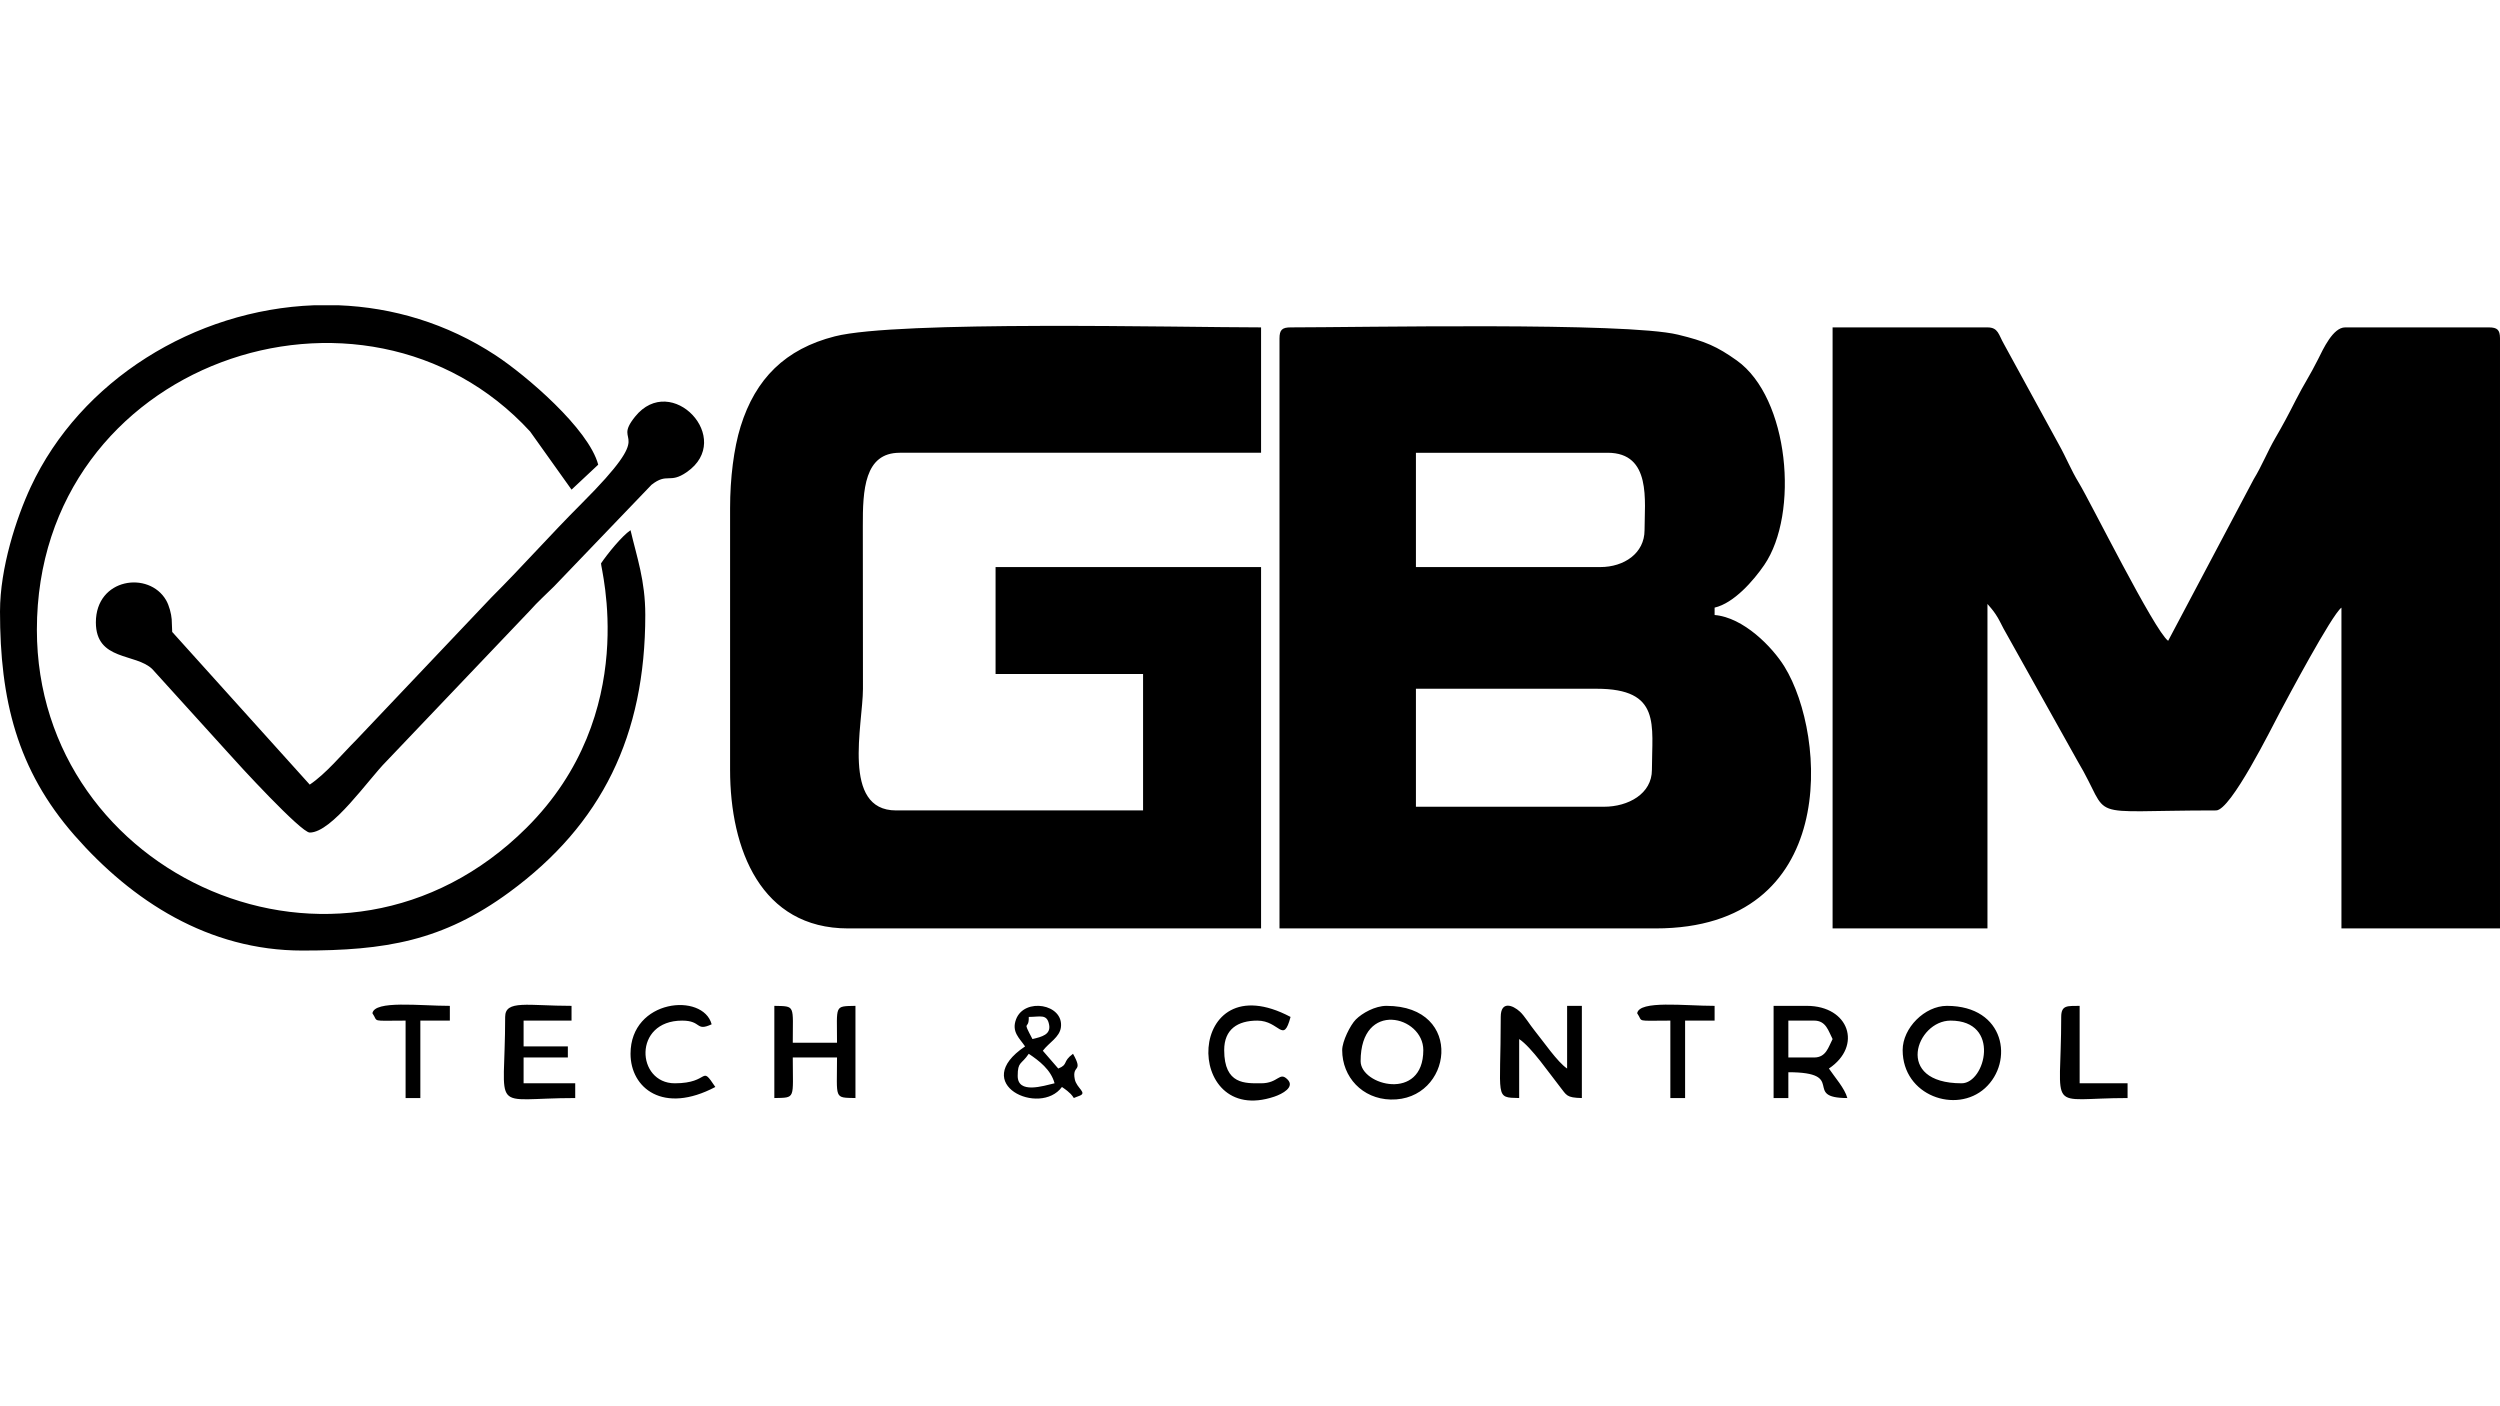 <svg viewBox="0 0 1920 1080">
    <path d="M1407.43 713.03l118.94 0 0 -249.2c2.06,2.38 4.13,4.68 6.27,7.9 2.78,4.17 3.43,6.1 6.04,10.95l56.85 101.73c27.91,46.75 1.03,38 106.42,38 11.32,0 42.54,-63.26 49.08,-75.51 5.12,-9.6 39.74,-74.77 47.2,-80.24l0 246.37 121.77 0 0 -453.09 0 -0.3c-0.06,-6.29 -2.07,-8.2 -8.5,-8.2l-110.44 0c-9.3,0 -16.82,16.53 -20.8,24.51 -6.3,12.61 -10.94,19.19 -17,31.14 -5.97,11.79 -10.01,19.34 -15.88,29.43 -6.05,10.43 -10.06,20.89 -16.57,31.58l-65.68 124.05c-10.54,-7.73 -59.87,-107.03 -68.51,-121.22 -6.25,-10.27 -9.52,-19.02 -15.53,-29.77l-42.05 -76.9c-4.17,-7.2 -4.3,-12.82 -12.67,-12.82l-118.94 0 0 461.59zm-150.08 65.14c4.85,6.99 -2.06,5.66 25.48,5.66l0 59.47 11.33 0 0 -59.47 22.66 0 0 -11.33c-23.16,0 -57.75,-4.41 -59.47,5.67zm-971.33 0c4.85,6.99 -2.06,5.66 25.48,5.66l0 59.47 11.33 0 0 -59.47 22.66 0 0 -11.33c-23.16,0 -57.75,-4.41 -59.47,5.67zm1296.99 2.83c0,75.65 -12.39,62.3 50.97,62.3l0 -11.33 -36.81 0 0 -59.47c-9.08,0.2 -14.16,-0.92 -14.16,8.5zm-1098.76 28.31c0,26.34 25.07,46.69 65.13,25.49 -11.8,-17.62 -3.6,-2.83 -31.15,-2.83 -29.51,0 -32.32,-48.14 5.66,-48.14 15.27,0 10.16,8.61 22.66,2.83 -6.56,-24.58 -62.3,-19.5 -62.3,22.65zm484.25 22.66c-11.94,0 -28.32,1.22 -28.32,-25.48 0,-16 10.3,-22.66 25.48,-22.66 17.12,0 19.81,18.46 25.49,-2.83 -80.73,-42.72 -83.1,85.07 -12.49,61.23 6.24,-2.1 16.01,-7.35 10.14,-13.23 -6.3,-6.31 -6.76,2.97 -20.3,2.97zm-186.91 -5.66c0,-11.25 2.83,-8.53 8.5,-17 7.93,5.32 17.03,12.22 19.82,22.66 -8.7,2.03 -28.32,8.45 -28.32,-5.66zm8.5 -45.31c8.92,0 14.08,-2.6 15.65,6.11 1.34,7.38 -5.53,9.18 -12.82,10.88 -8.43,-15.94 -2.53,-6 -2.83,-16.99zm-2.83 22.65c-43.27,28.97 11.54,54.04 28.31,31.15 13.84,9.27 5.09,9.67 13.13,6.91 6.89,-2.38 -1.84,-5.78 -3.27,-12.85 -2.35,-11.69 6.98,-4.7 -1.36,-19.55 -8.46,6.21 -3.31,8.1 -11.33,11.33l-11.85 -13.66c4.85,-6.4 12.9,-10.33 13.89,-18.03 2.29,-17.95 -28.11,-23.06 -34.46,-6.09 -3.63,9.72 2.71,14.48 6.94,20.79zm-399.3 -22.65c0,76 -12.97,62.3 53.81,62.3l0 -11.33 -39.65 0 0 -19.82 33.99 0 0 -8.5 -33.99 0 0 -19.82 36.82 0 0 -11.33c-33.58,0 -50.98,-4.8 -50.98,8.5zm1005.32 31.15l-19.83 0 0 -28.32 19.83 0c9.22,0 10.91,8.04 14.15,14.16 -3.24,6.12 -4.93,14.16 -14.15,14.16zm-31.16 31.15l11.33 0 0 -19.82c45.78,0 10.24,19.82 45.31,19.82 -2,-7.5 -9.78,-16.12 -14.16,-22.66 25.93,-17.36 15.49,-48.14 -16.99,-48.14l-25.49 0 0 70.8zm-767.43 0c16.72,-0.37 14.16,1.06 14.16,-31.15l33.98 0c0,32.21 -2.56,30.78 14.16,31.15l0 -70.8c-16.47,0.37 -14.16,-0.84 -14.16,28.32l-33.98 0c0,-29.16 2.31,-27.95 -14.16,-28.32l0 70.8zm903.36 -59.47c38.85,0 26.74,48.14 8.5,48.14 -52.34,0 -34.79,-48.14 -8.5,-48.14zm-36.81 22.66c0,35.1 41.17,49.19 63.22,29.24 22.26,-20.14 15.74,-63.23 -29.24,-63.23 -17.01,0 -33.98,16.97 -33.98,33.99zm-416.28 8.49c0,-47.18 48.14,-34.81 48.14,-8.49 0,39.74 -48.14,27.17 -48.14,8.49zm-14.16 -8.49c0,20.69 15.47,37.41 37.19,37.95 47.47,1.19 57.51,-71.94 -3.21,-71.94 -8.73,0 -18.68,5.62 -23.51,10.48 -4.26,4.3 -10.47,16.81 -10.47,23.51zm121.77 -25.49c0,62.94 -4.99,61.87 14.15,62.3l0 -45.31c9.61,6.43 23.05,26.23 31.32,36.65 5.19,6.53 4.81,8.39 16.83,8.66l0 -70.8 -11.33 0 0 48.14c-7.41,-4.96 -18.15,-20.74 -24.84,-28.97 -3.79,-4.67 -7.86,-11.46 -11.32,-14.65 -5.81,-5.37 -14.81,-8.4 -14.81,3.98zm-914.69 -178.41l-105.63 -117.26 -0.39 -9.76c-0.31,-4.1 -1.89,-10.45 -4.3,-14.62 -13.13,-22.65 -53.93,-17.12 -53.93,17.04 0,29.79 30.73,23.49 43.37,35.92l57.89 63.88c8.16,9.27 56.3,61.62 62.99,61.62 17.2,0 45.35,-41.26 58.72,-54.56l110.5 -116.04c5.94,-6.74 11.89,-11.93 18.39,-18.43l74.87 -78.05c12.25,-9.63 13.7,-0.48 27.07,-9.74 36.96,-25.58 -11.87,-77.25 -39.72,-42.55 -18.89,23.53 19.24,6.41 -40.99,66.63 -24.43,24.43 -44.82,47.67 -69.37,72.21l-103.37 109.02c-11.29,11.29 -23.66,26.36 -36.1,34.69zm-237.88 -133.09c0,67.65 12.96,121.56 57.26,172.11 44.04,50.24 102.81,88.42 174.95,88.42 63.45,0 107.65,-7.16 159.03,-44.87 70.96,-52.08 104.34,-120.19 104.34,-212.83 0,-26.57 -6.47,-44.29 -11.33,-65.13 -6.73,4.5 -18.02,18.56 -22.66,25.48 -0.64,2.5 31.25,115.12 -57.34,203.19 -143.35,142.53 -375.93,37.24 -375.93,-152.21 0,-206.06 251.43,-290.99 378.8,-152.26l31.82 44.65 20.48 -19.17c-7.29,-27.57 -55.53,-68.71 -78.77,-83.97 -37.65,-24.72 -79.23,-36.85 -120.61,-38.46l-18.8 0c-91.76,3.45 -179.45,57.54 -217.69,139.66 -11.04,23.7 -23.55,62.16 -23.55,95.39zm560.71 -79.3l0 201.07c0,61.08 23.75,121.76 90.62,121.76l317.17 0 0 -277.52 -203.9 0 0 82.13 113.28 0 0 104.77 -189.74 0c-42.06,0 -25.43,-66.12 -25.39,-93.35l-0.1 -124.7c-0.12,-28.16 1.22,-56.63 28.32,-56.63l277.53 0 0 -96.29c-62.47,0 -279.28,-5.34 -327.3,6.87 -38.1,9.68 -60.98,32.51 -72.4,69.19 -5.23,16.8 -8.09,39.83 -8.09,62.7zm671.15 229.38l-144.43 0 0 -90.62 138.76 0c49.86,0 42.48,27.8 42.48,62.31 0,18.39 -18.18,28.31 -36.81,28.31zm-2.83 -184.07l-141.6 0 0 -87.78 147.26 0c33.87,0 28.32,37.27 28.32,59.47 0,17.71 -15.7,28.31 -33.98,28.31zm-246.38 -175.57l0 453.09 288.85 0c141.31,0 131.74,-147.8 99.02,-200.96 -9.38,-15.25 -31.56,-37.9 -53.7,-39.74l0 -5.67c14.89,-3.47 29.83,-20.66 38.09,-32.7 27.02,-39.44 19.17,-128.47 -21.04,-157.1 -15.2,-10.81 -24.16,-14.75 -45.26,-19.86 -40.03,-9.71 -245.22,-5.56 -297.46,-5.56 -6.53,0 -8.5,1.97 -8.5,8.5z"/>
</svg>
